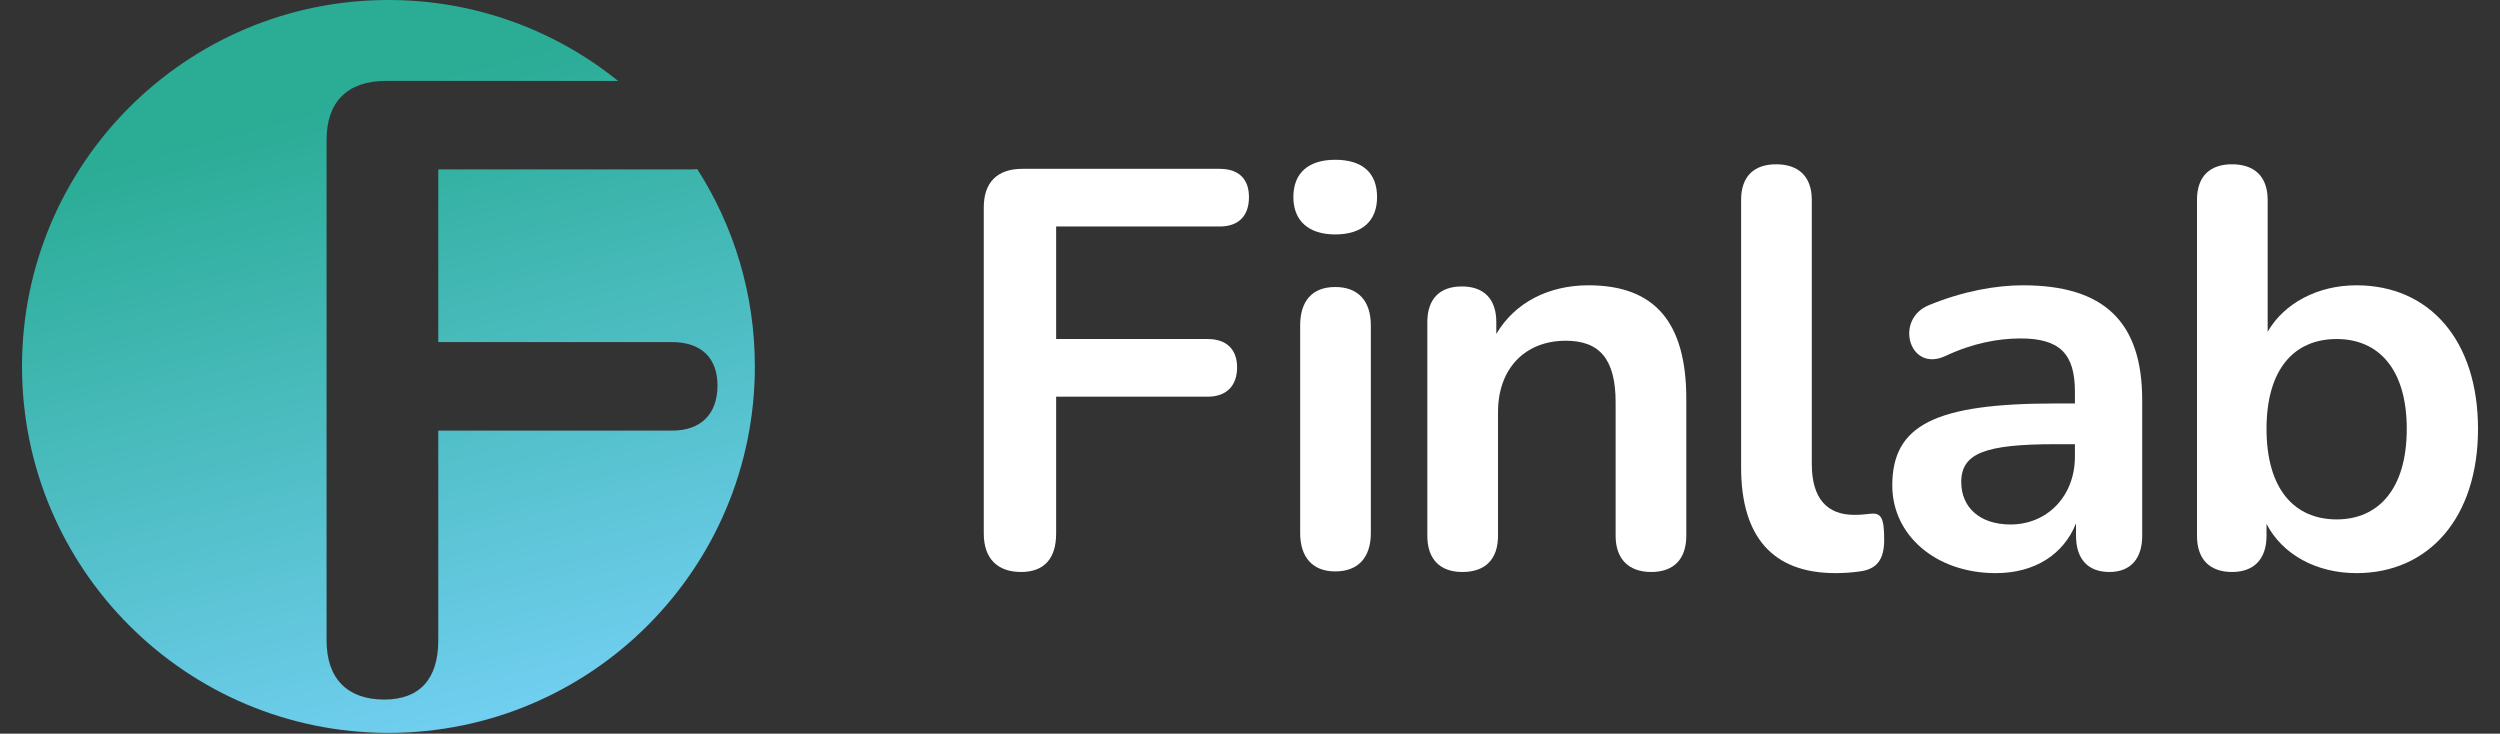 <svg width="92" height="27" viewBox="0 0 92 27" fill="none" xmlns="http://www.w3.org/2000/svg">
<rect x="0" y="0" width="92" height="27" fill="#333333" stroke="none"/>
<path d="M14.295 0C17.495 9.56662e-05 20.434 1.115 22.746 2.978H14.201C12.788 2.978 12.018 3.744 12.018 5.148V23.572C12.018 24.977 12.789 25.744 14.138 25.744C15.454 25.744 16.128 24.977 16.128 23.572V15.846H24.734C25.794 15.846 26.404 15.238 26.404 14.185C26.404 13.163 25.794 12.589 24.734 12.589H16.128V6.234H25.409C25.495 6.234 25.578 6.228 25.658 6.221C27.001 8.317 27.779 10.811 27.779 13.485C27.779 20.933 21.742 26.97 14.295 26.97C6.848 26.97 0.81 20.933 0.81 13.485C0.81 6.038 6.847 0 14.295 0Z" fill="url(#paint0_linear_1_15108)"/>
<path d="M37.576 21.049C38.429 21.049 38.866 20.55 38.866 19.634V14.598H44.443C45.129 14.598 45.525 14.203 45.525 13.517C45.525 12.851 45.129 12.476 44.443 12.476H38.866V8.335H44.88C45.587 8.335 45.962 7.94 45.962 7.253C45.962 6.587 45.587 6.213 44.88 6.213H37.618C36.702 6.213 36.203 6.712 36.203 7.628V19.634C36.203 20.55 36.702 21.049 37.576 21.049Z" fill="white"/>
<path d="M49.136 8.627C50.135 8.627 50.676 8.127 50.676 7.253C50.676 6.358 50.135 5.88 49.136 5.88C48.158 5.88 47.596 6.358 47.596 7.253C47.596 8.127 48.158 8.627 49.136 8.627ZM49.136 21.028C49.989 21.028 50.447 20.508 50.447 19.613V11.977C50.447 11.061 49.968 10.562 49.136 10.562C48.304 10.562 47.846 11.061 47.846 11.977V19.613C47.846 20.508 48.304 21.028 49.136 21.028Z" fill="white"/>
<path d="M53.816 21.049C54.669 21.049 55.127 20.57 55.127 19.717V15.16C55.127 13.579 56.105 12.539 57.623 12.539C58.872 12.539 59.455 13.225 59.455 14.807V19.717C59.455 20.57 59.933 21.049 60.766 21.049C61.598 21.049 62.056 20.57 62.056 19.717V14.682C62.056 11.852 60.89 10.499 58.456 10.499C56.999 10.499 55.751 11.123 55.064 12.289V11.852C55.064 10.999 54.606 10.541 53.795 10.541C52.983 10.541 52.526 10.999 52.526 11.852V19.717C52.526 20.57 52.983 21.049 53.816 21.049Z" fill="white"/>
<path d="M67.548 21.091C67.839 21.091 68.151 21.07 68.443 21.028C69.088 20.945 69.338 20.57 69.338 19.863C69.338 19.072 69.234 18.864 68.838 18.906C68.651 18.927 68.464 18.947 68.235 18.947C67.236 18.947 66.674 18.344 66.674 17.075V7.357C66.674 6.504 66.196 6.046 65.363 6.046C64.531 6.046 64.073 6.504 64.073 7.357V17.2C64.073 19.759 65.238 21.091 67.548 21.091Z" fill="white"/>
<path d="M73.444 21.091C74.88 21.091 75.941 20.404 76.398 19.259V19.717C76.398 20.57 76.835 21.049 77.626 21.049C78.396 21.049 78.833 20.57 78.833 19.717V14.723C78.833 11.831 77.418 10.499 74.443 10.499C73.465 10.499 72.258 10.707 70.988 11.228C69.698 11.748 70.26 13.725 71.592 13.1C72.612 12.622 73.548 12.455 74.359 12.455C75.795 12.455 76.357 13.017 76.357 14.411V14.848H75.629C71.217 14.848 69.636 15.639 69.636 17.865C69.636 19.697 71.238 21.091 73.444 21.091ZM73.985 19.301C72.84 19.301 72.174 18.656 72.174 17.741C72.174 16.679 73.048 16.346 75.649 16.346H76.357V16.804C76.357 18.261 75.337 19.301 73.985 19.301Z" fill="white"/>
<path d="M86.717 21.091C89.38 21.091 91.191 19.051 91.191 15.784C91.191 12.518 89.401 10.499 86.717 10.499C85.281 10.499 84.053 11.165 83.45 12.206V7.357C83.45 6.504 82.971 6.046 82.139 6.046C81.307 6.046 80.849 6.504 80.849 7.357V19.717C80.849 20.57 81.307 21.049 82.139 21.049C82.951 21.049 83.408 20.57 83.408 19.717V19.28C83.991 20.404 85.239 21.091 86.717 21.091ZM85.989 19.114C84.428 19.114 83.408 17.99 83.408 15.784C83.408 13.579 84.428 12.476 85.989 12.476C87.528 12.476 88.569 13.579 88.569 15.784C88.569 17.99 87.528 19.114 85.989 19.114Z" fill="white"/>
<defs>
<linearGradient id="paint0_linear_1_15108" x1="11.058" y1="4.009" x2="17.726" y2="28.576" gradientUnits="userSpaceOnUse">
<stop stop-color="#2AAC95"/>
<stop offset="0.99" stop-color="#76D1F7"/>
</linearGradient>
</defs>
</svg>
